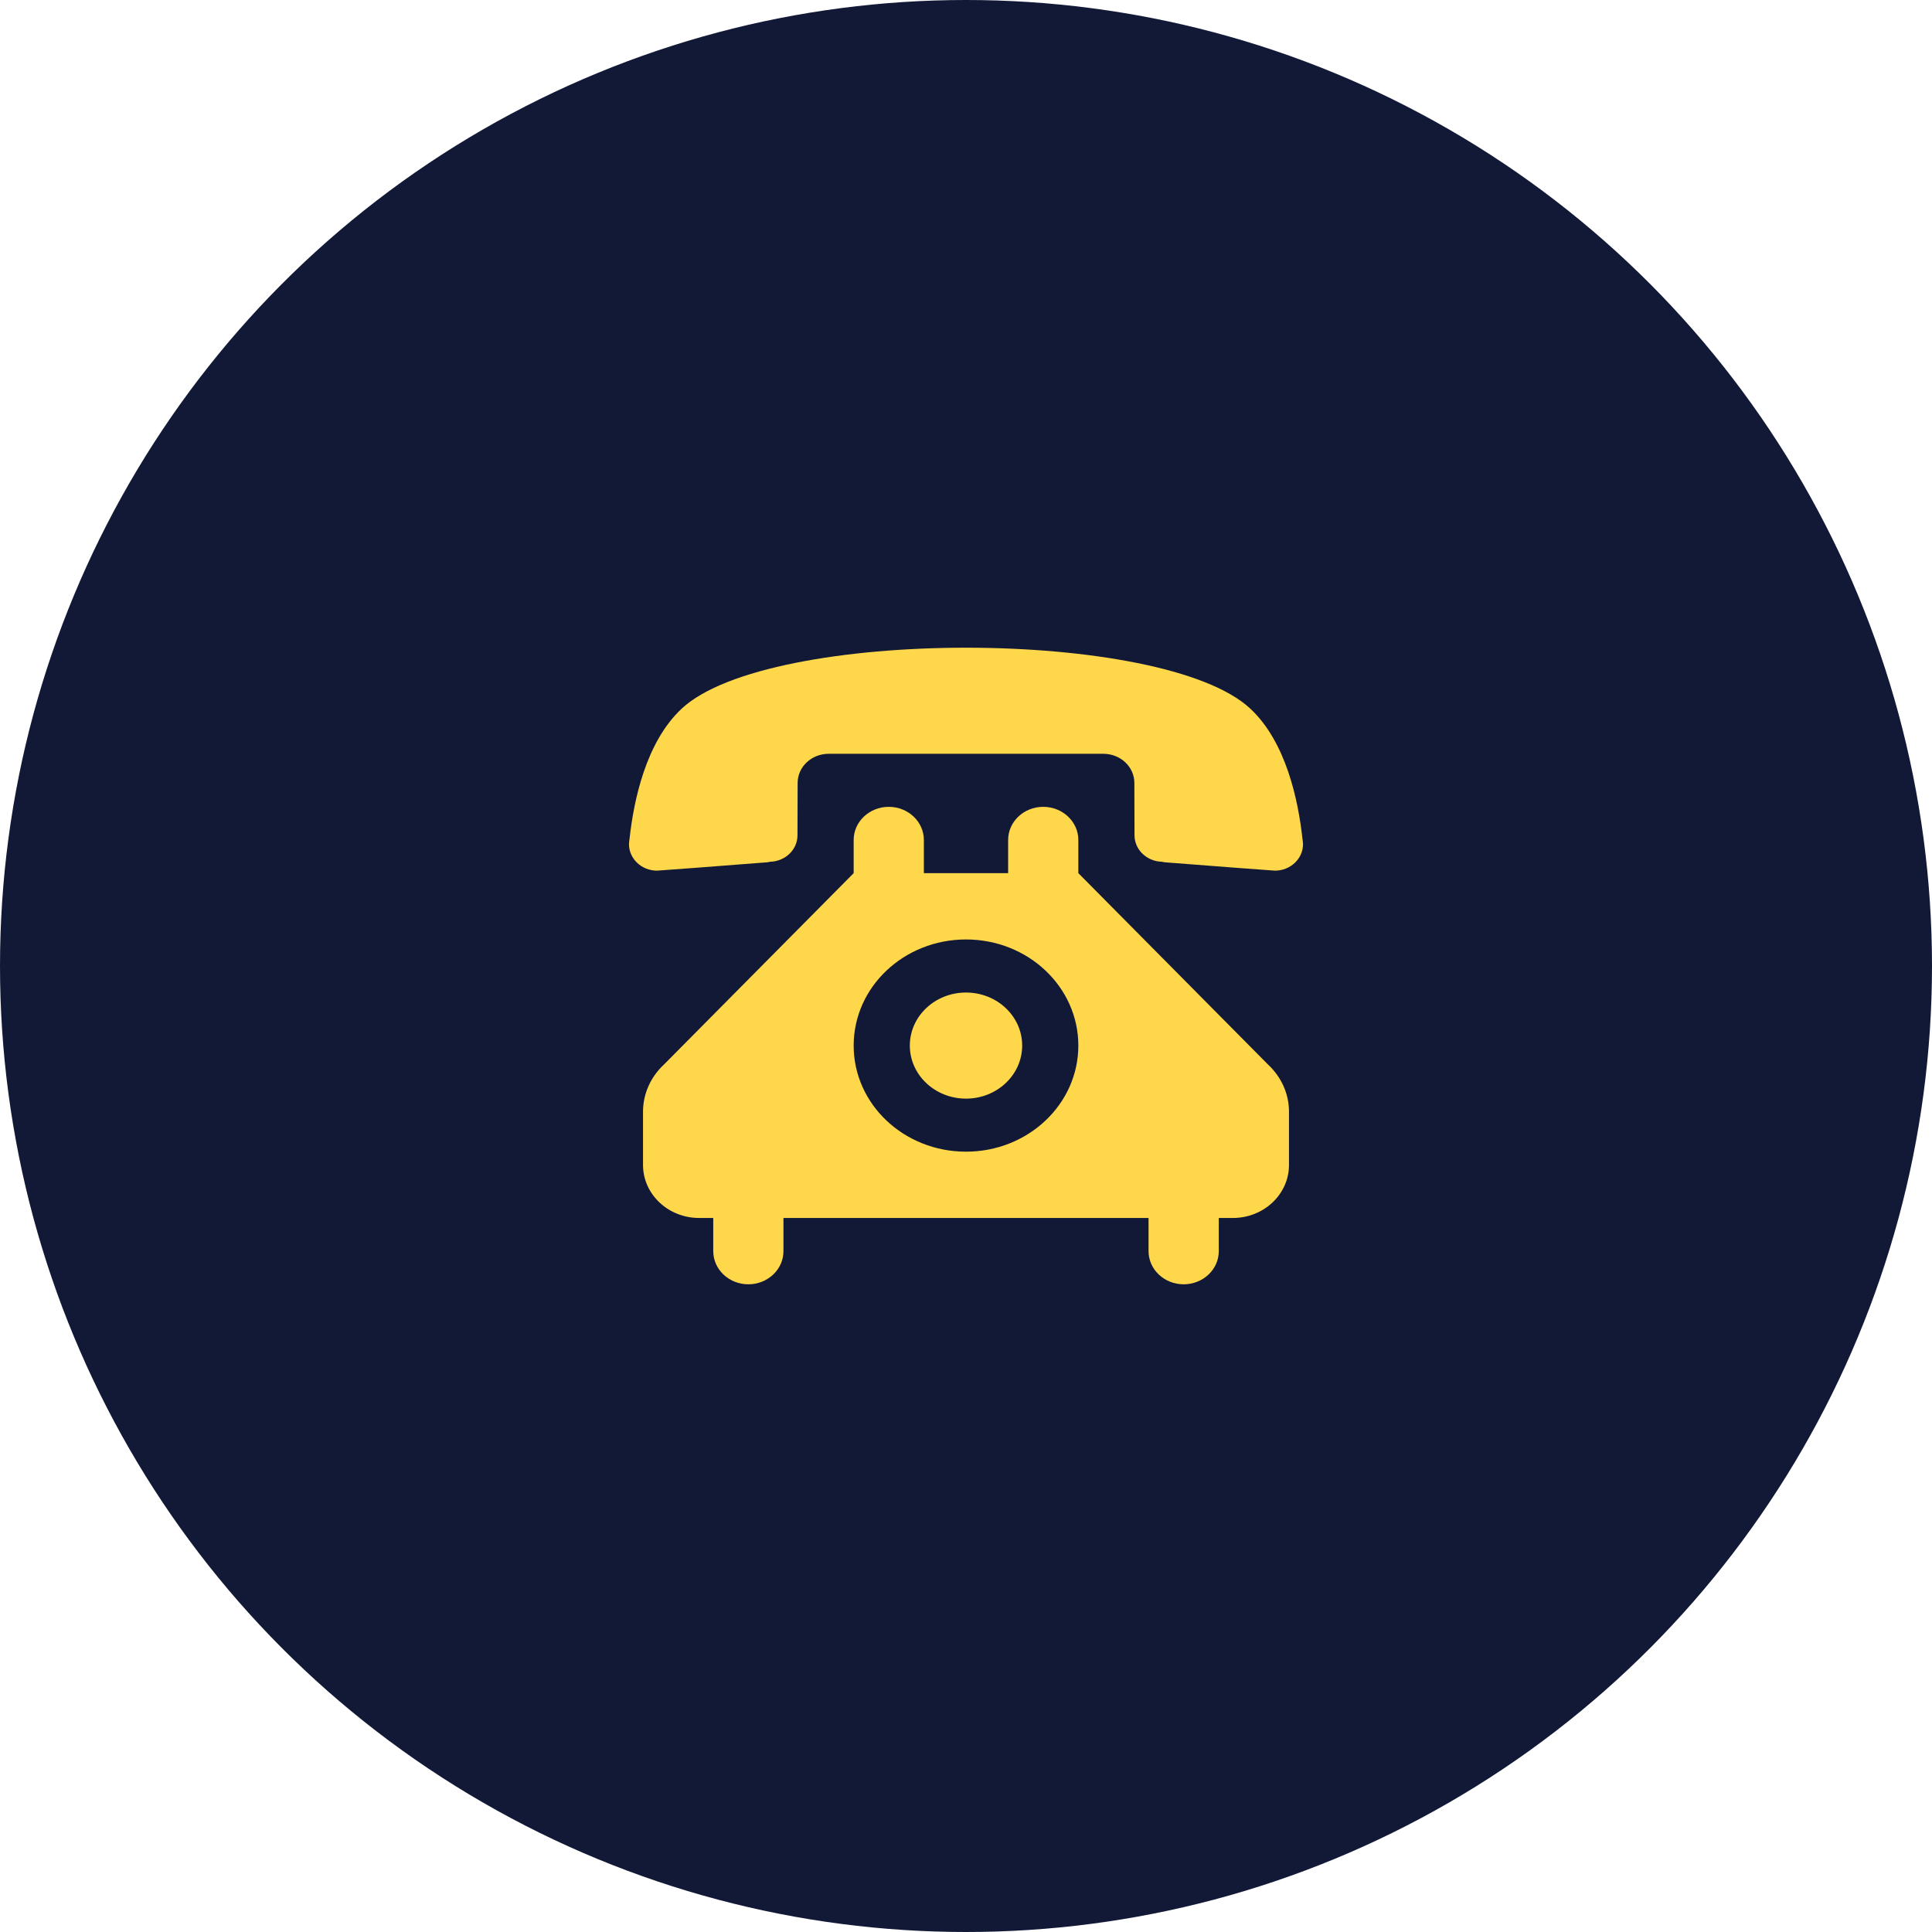 <svg width="68" height="68" viewBox="0 0 68 68" fill="none" xmlns="http://www.w3.org/2000/svg">
<circle cx="34" cy="34" r="34" fill="#121936"/>
<path fill-rule="evenodd" clip-rule="evenodd" d="M34 22.797C29.774 22.797 25.538 23.511 24.001 24.935C22.726 26.116 22.301 28.202 22.158 29.523C22.158 29.523 22.138 29.654 22.138 29.71C22.138 30.228 22.583 30.644 23.127 30.644C23.191 30.644 25.568 30.462 27.001 30.35C27.036 30.345 27.071 30.34 27.105 30.331C27.639 30.317 28.069 29.906 28.069 29.397L28.074 27.558C28.074 26.989 28.563 26.531 29.166 26.531H38.834C39.437 26.531 39.926 26.989 39.926 27.558L39.931 29.397C39.931 29.906 40.361 30.317 40.895 30.331C40.929 30.34 40.964 30.345 40.999 30.35C42.432 30.462 44.809 30.644 44.873 30.644C45.417 30.644 45.862 30.228 45.862 29.71C45.862 29.654 45.842 29.523 45.842 29.523C45.699 28.202 45.274 26.116 43.999 24.935C42.462 23.511 38.226 22.797 34 22.797ZM34 34.934C32.908 34.934 32.023 35.769 32.023 36.801C32.023 37.832 32.908 38.668 34 38.668C35.092 38.668 35.977 37.832 35.977 36.801C35.977 35.769 35.092 34.934 34 34.934ZM32.517 30.732V29.565C32.517 28.921 31.964 28.398 31.282 28.398C30.6 28.398 30.046 28.921 30.046 29.565V30.732L23.378 37.459C22.919 37.884 22.632 38.476 22.632 39.13V41.002C22.632 42.033 23.517 42.869 24.609 42.869H25.104V44.036C25.104 44.68 25.657 45.203 26.339 45.203C27.021 45.203 27.575 44.68 27.575 44.036V42.869H40.425V44.036C40.425 44.68 40.979 45.203 41.661 45.203C42.343 45.203 42.897 44.68 42.897 44.036V42.869H43.391C44.483 42.869 45.368 42.033 45.368 41.002V39.13C45.368 38.476 45.081 37.884 44.621 37.459L37.954 30.732V29.565C37.954 28.921 37.4 28.398 36.718 28.398C36.036 28.398 35.483 28.921 35.483 29.565V30.732H32.517ZM34 33.066C36.185 33.066 37.954 34.737 37.954 36.801C37.954 38.864 36.185 40.535 34 40.535C31.815 40.535 30.046 38.864 30.046 36.801C30.046 34.737 31.815 33.066 34 33.066Z" fill="#FFD74B"/>
</svg>

